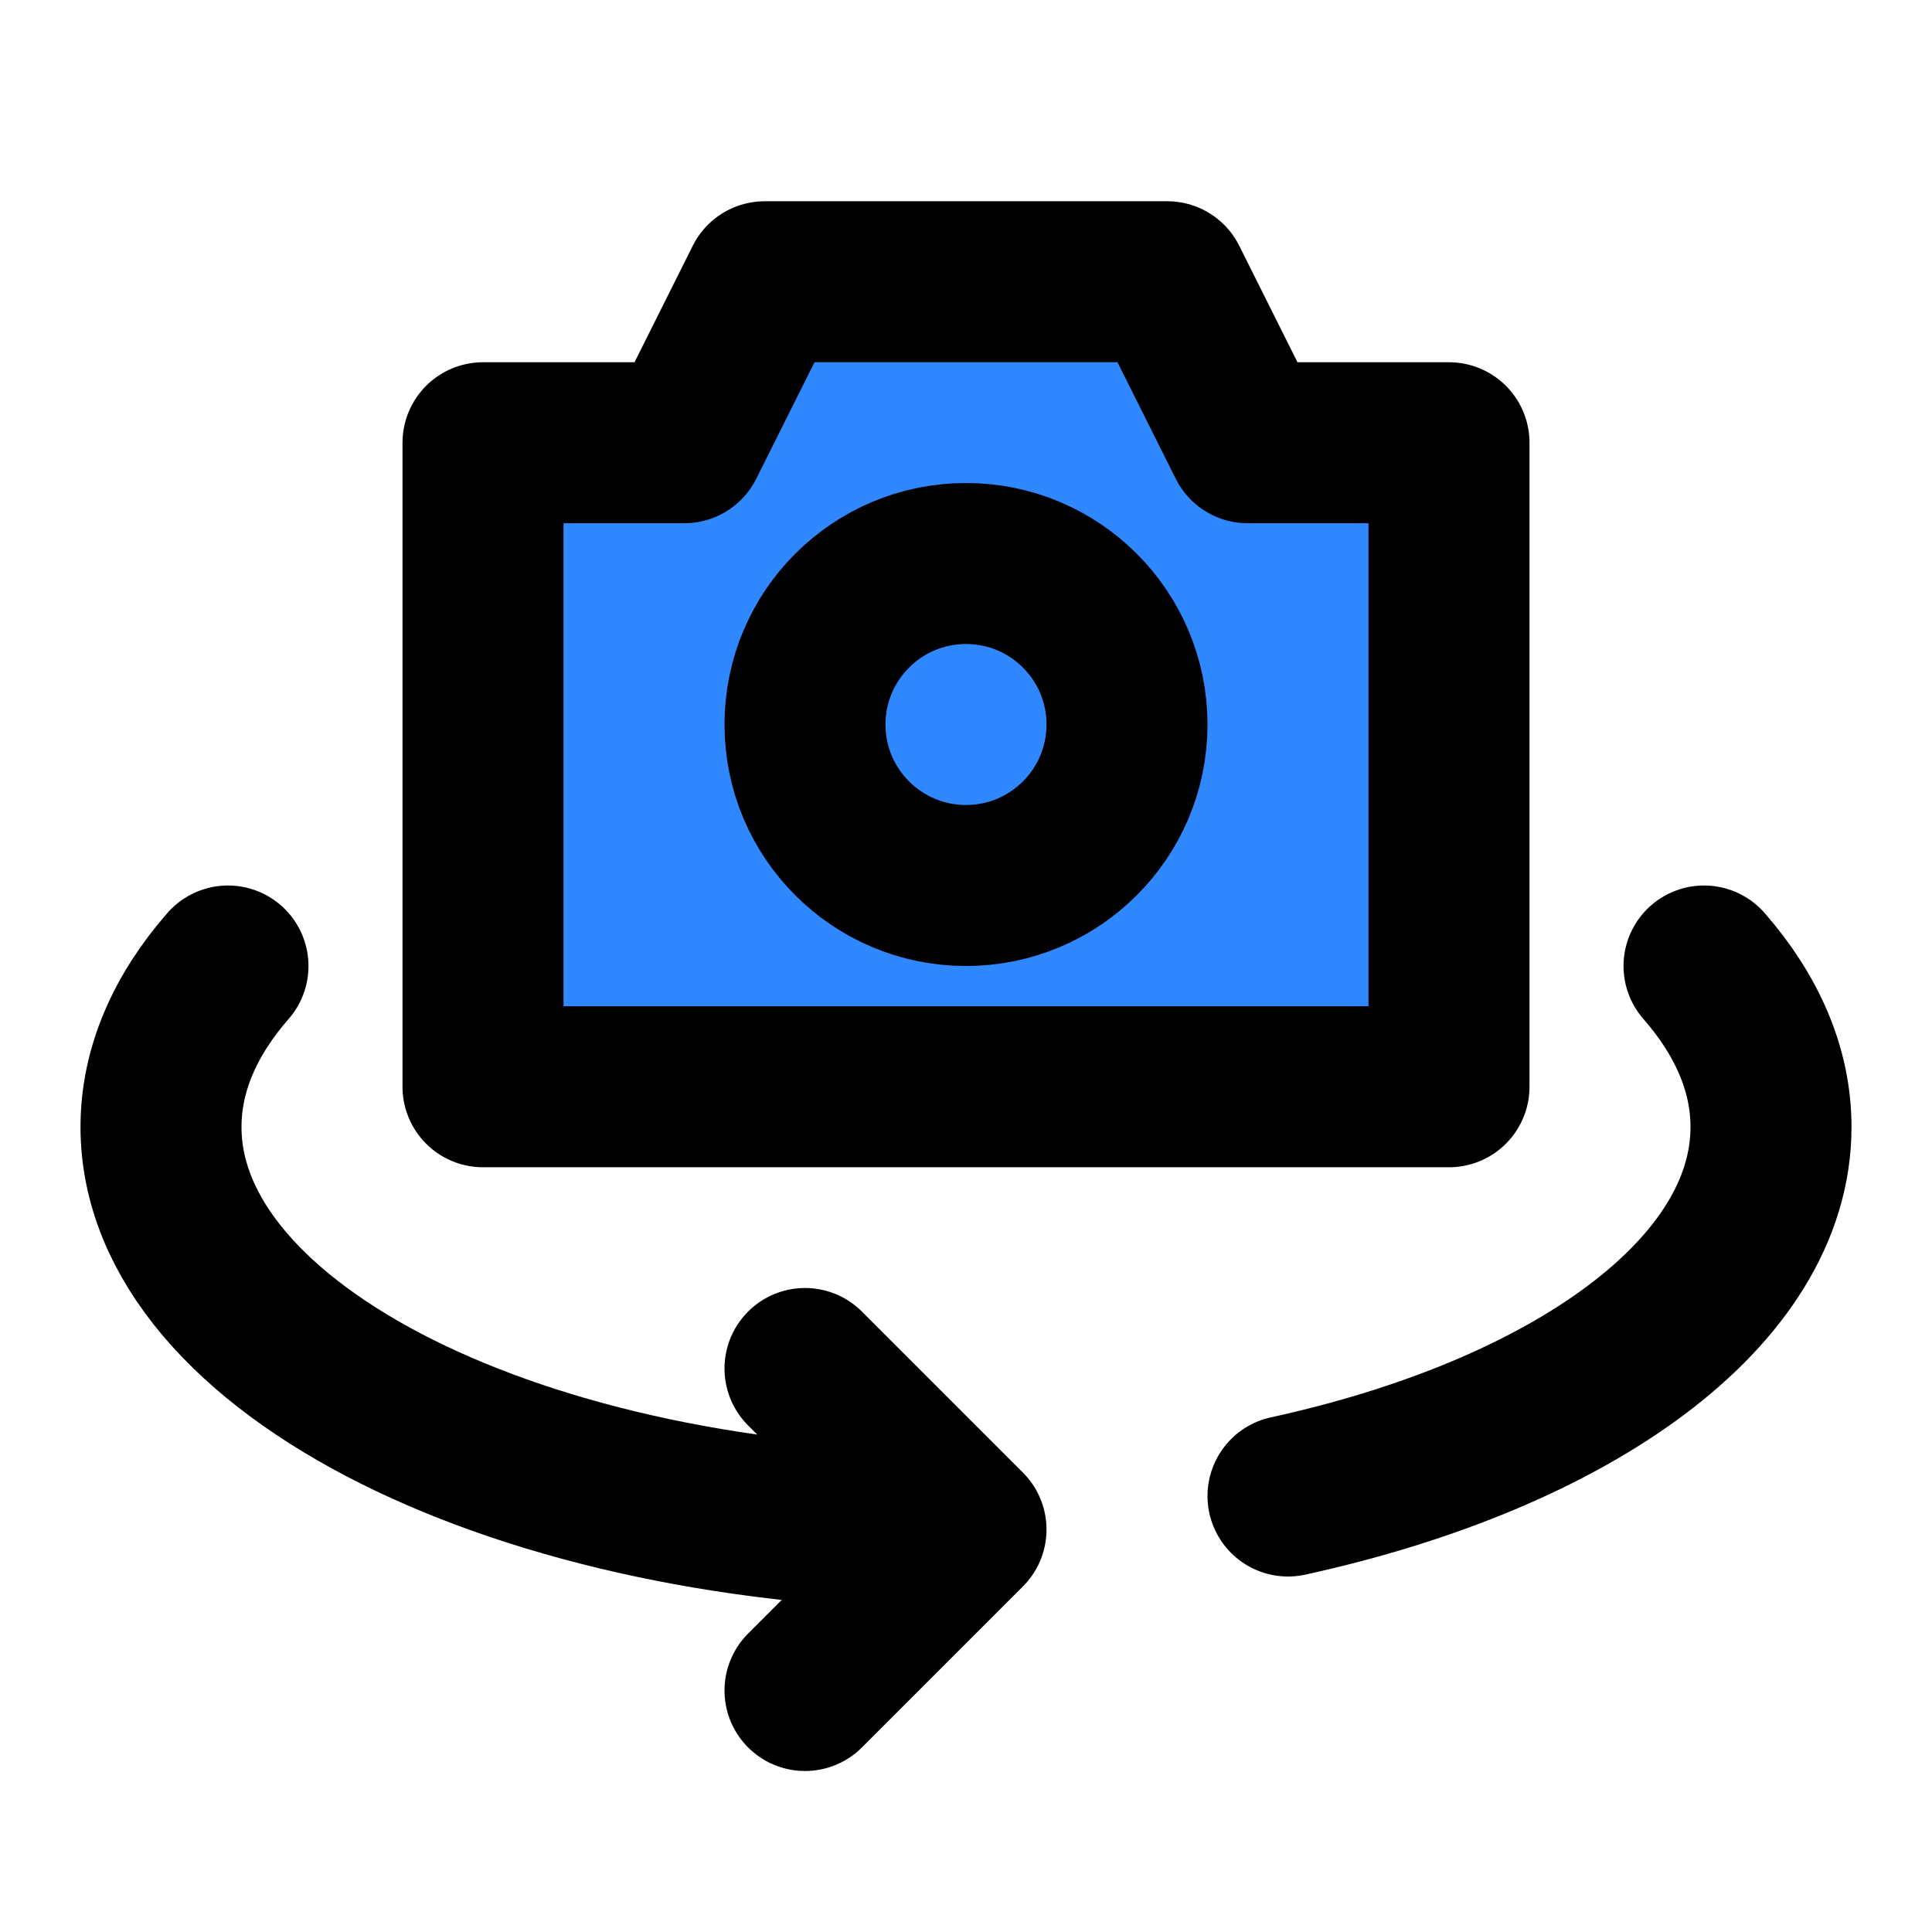 <?xml version="1.0" encoding="UTF-8"?><svg width="24" height="24" viewBox="0 0 48 48" fill="none" xmlns="http://www.w3.org/2000/svg"><path d="M12 11H17L19 7H29L31 11H36V27H12V11Z" fill="#2F88FF" stroke="currentColor" stroke-width="4" stroke-linecap="round" stroke-linejoin="round"/><circle cx="24" cy="18" r="4" fill="#2F88FF" stroke="currentColor" stroke-width="4" stroke-linecap="round" stroke-linejoin="round"/><path d="M24 38C12.954 38 4 33.523 4 28C4 26.578 4.594 25.225 5.664 24M24 38L20 34M24 38L20 42" stroke="currentColor" stroke-width="4" stroke-linecap="round" stroke-linejoin="round"/><path d="M32 37.168C39.064 35.625 44 32.101 44 28C44 26.578 43.406 25.225 42.336 24" stroke="currentColor" stroke-width="4" stroke-linecap="round" stroke-linejoin="round"/></svg>